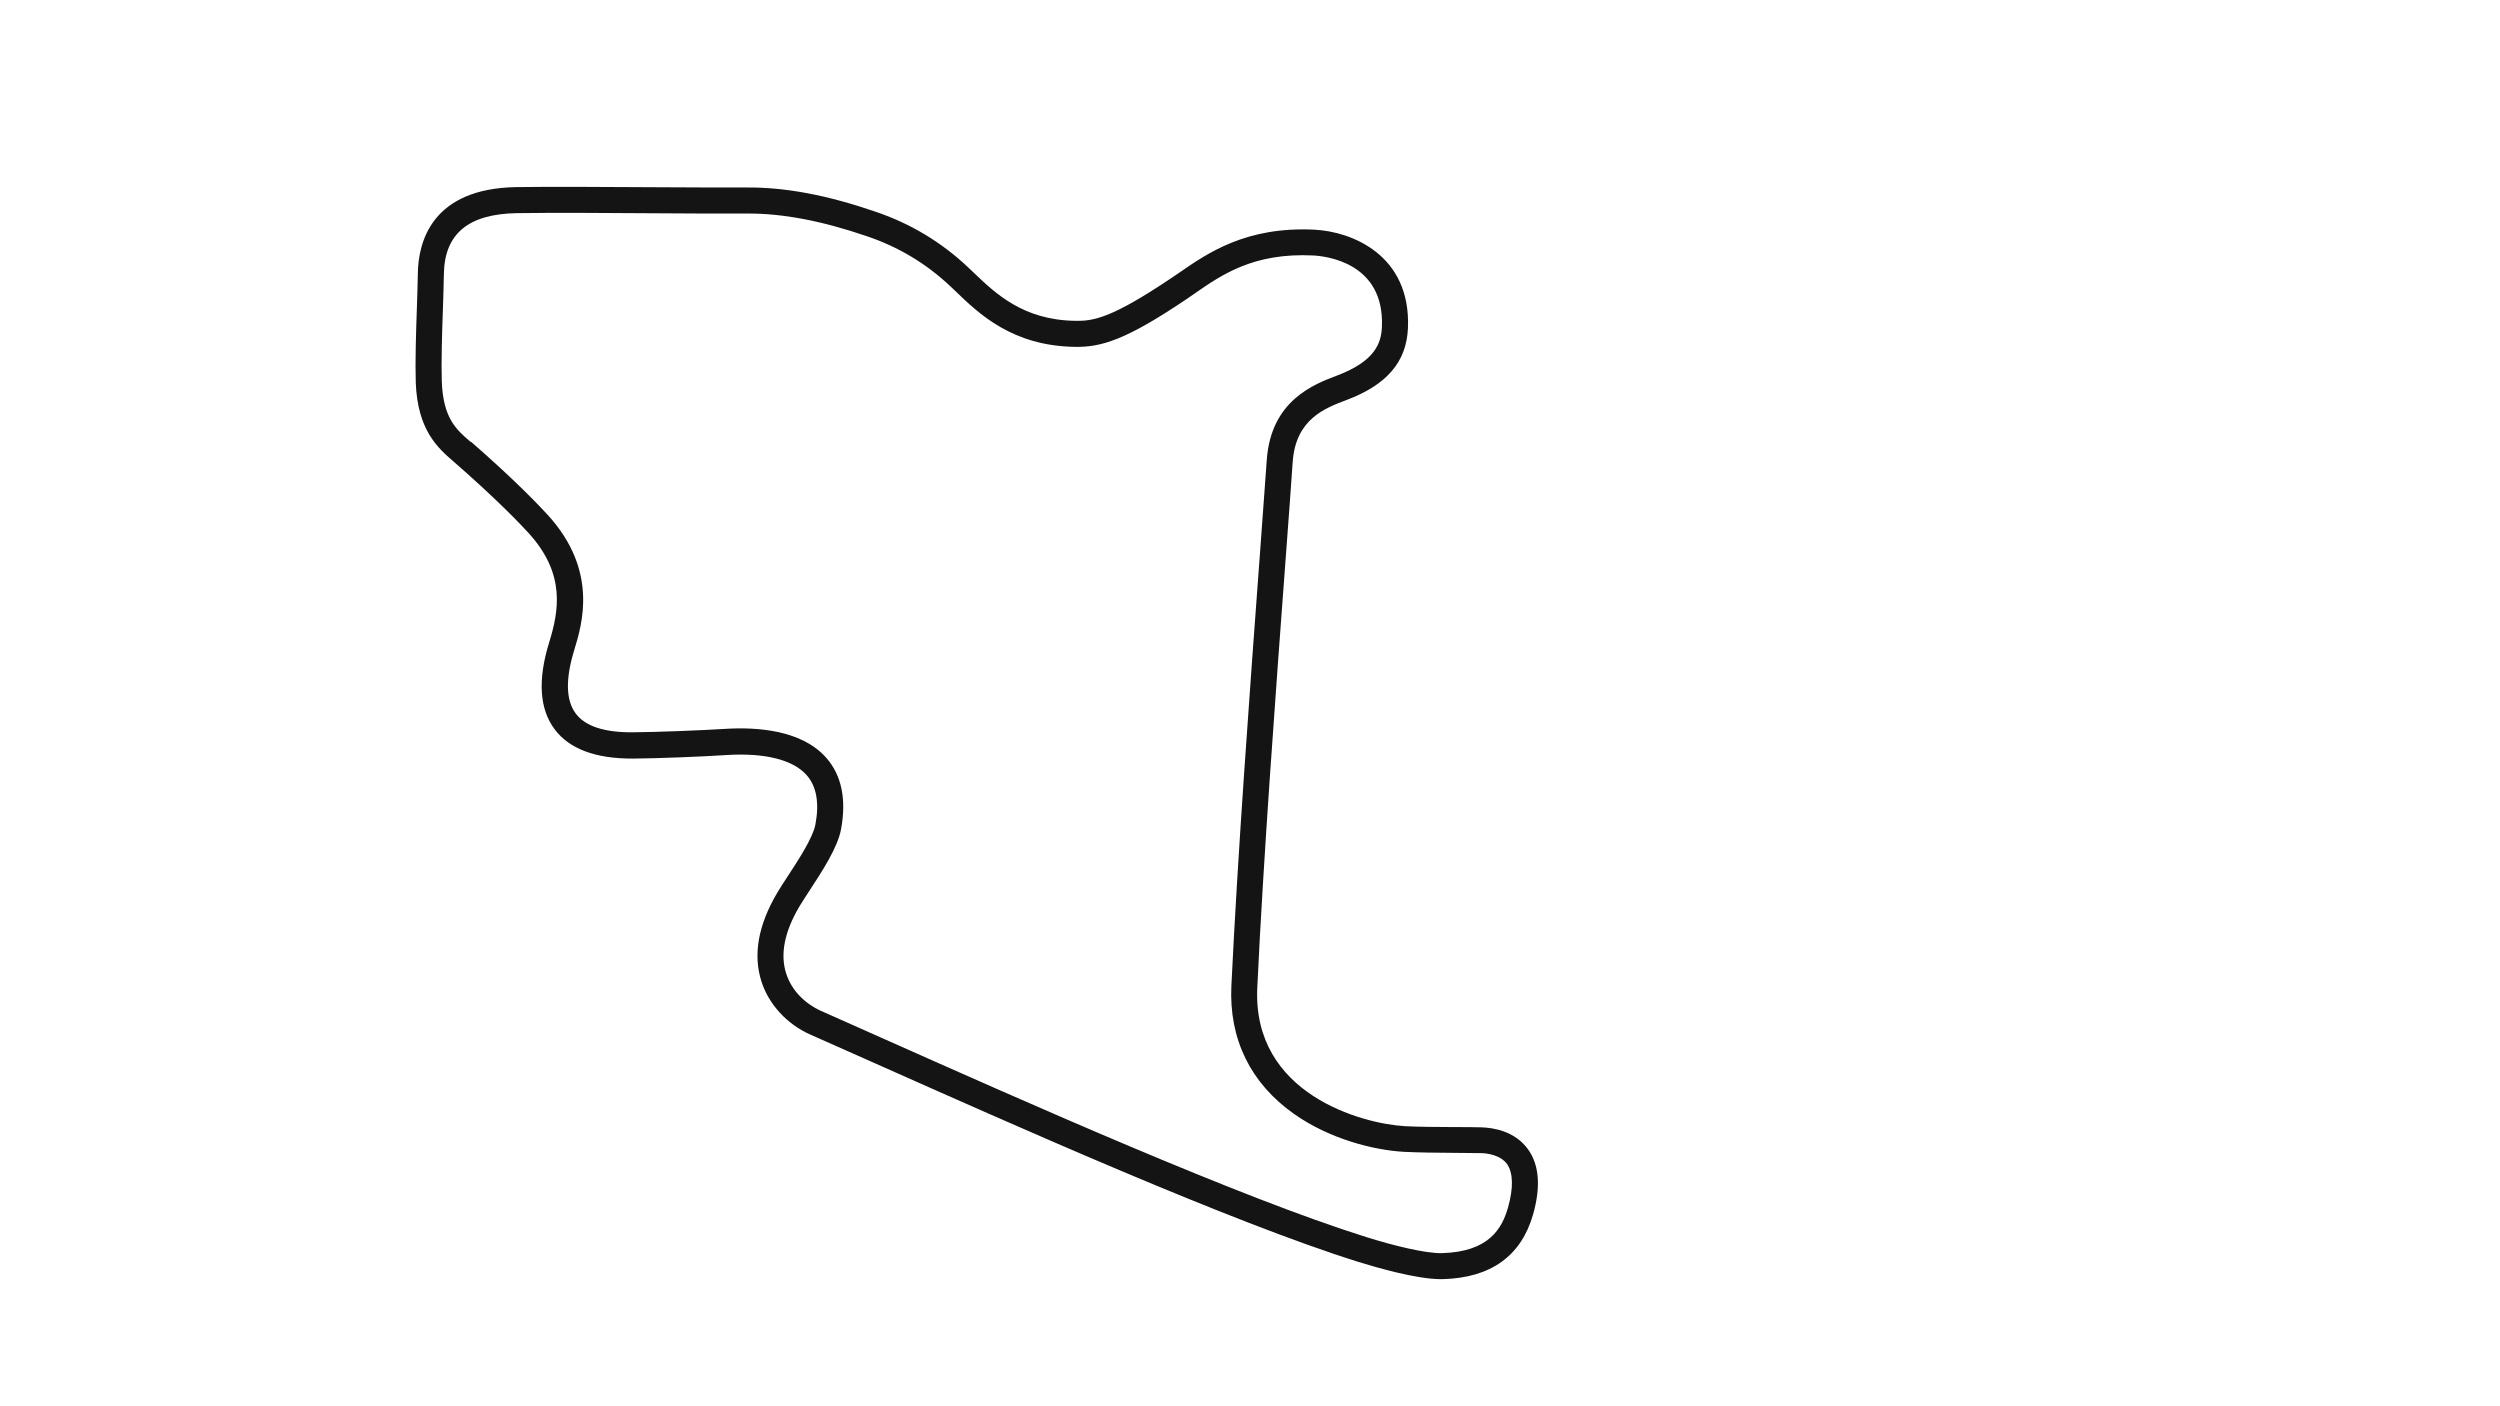 <svg version="1.1" id="Mid_Ohio_Short_-_Config" xmlns="http://www.w3.org/2000/svg" xmlns:xlink="http://www.w3.org/1999/xlink" x="0px" y="0px" viewBox="0 0 1920 1080" style="enable-background:new 0 0 1920 1080;" xml:space="preserve">
<style type="text/css">
	.st0{fill:#141414;}
</style>
<title>active</title>
<path class="st0" d="M1173.4,882.5c-10.1-13.9-26.6-16.4-35.5-16.7c-5.8-0.2-13.2-0.2-21-0.2c-12.6-0.1-26.9-0.1-38-0.7
	c-32.8-1.9-117.2-24.6-113.3-106.4c4.7-100.2,14.2-227.4,21.8-329.6c2-26.9,3.9-52.3,5.4-74.2c2.3-32.8,24.7-41.2,41.1-47.4
	c31.2-11.7,46.2-29.3,47.4-55.1c2.5-56.9-43.9-74.4-71.7-75.8c-52.5-2.6-82,17.9-103.6,32.8c-2.2,1.5-4.4,3-6.5,4.4
	c-45.8,30.8-59.9,33.1-73.7,32.8c-40.2-0.6-61.4-21.1-78.5-37.5c-1.3-1.2-2.5-2.4-3.7-3.5c-20.5-19.4-44.5-33.8-71.2-42.8
	c-36.9-12.7-69.1-18.8-98.4-18.6c-18.3,0.1-43.9-0.1-71-0.2c-38.9-0.2-79.1-0.5-106.3-0.1c-65.1,1-75.5,42.1-75.8,66.4
	c-0.1,6.8-0.4,15.7-0.7,25.2c-0.7,20-1.4,42.6-0.9,58.3c1.3,36.8,17.1,50.5,28.6,60.5l0.8,0.7c22.5,19.6,43.3,39.4,57,54.3
	c29,31.6,23.5,60.2,16,84.5c-8.8,28.5-7.4,50.9,4.2,66.4c11.3,15.2,31.5,22.7,60.1,22.6c18.6-0.1,53.8-1.5,71.7-2.7
	c29.4-1.9,51.3,3.5,61.8,15.4c7.6,8.6,9.9,21.4,6.7,38.1c-1.9,10-13.1,27.2-21.3,39.7c-3,4.6-5.9,9-8,12.6
	c-14.6,24.7-18.7,47.6-12.1,68.1c5.6,17.6,19.7,32.9,37.6,40.8c14.1,6.2,30.2,13.4,47.3,21c110.1,49,276.4,123.2,373.7,153.6l0,0
	c12.9,4,44.3,13.2,63.1,13.2c0.5,0,1,0,1.5,0c37-1,60.3-17.8,69.4-49.7C1183.5,911.3,1182.1,894.4,1173.4,882.5z M1158.2,927.2
	c-4.5,15.9-14.3,34.2-50.7,35.2c-12.7,0.4-38.4-6.1-58.1-12.3l0,0C953.1,920,787.4,846.2,677.8,797.4c-17.1-7.6-33.3-14.8-47.4-21.1
	c-4.8-2.1-20.8-10.4-26.6-28.6c-4.8-14.9-1.3-32.3,10.3-51.8c1.9-3.2,4.7-7.4,7.6-11.9c9.6-14.7,21.6-33,24.2-47
	c4.3-23.1,0.5-41.6-11.4-55.1c-18.8-21.2-52.8-23.7-78-22.1c-17.6,1.1-52.3,2.5-70.5,2.6c-21.9,0.2-36.7-4.7-43.9-14.5
	c-7.5-10.1-7.9-26.4-1.1-48.6c6.1-19.9,18.7-61.2-20.4-103.9c-14.4-15.7-35.2-35.5-58.6-55.9L361,339c-10.7-9.2-20.7-18-21.7-46.1
	c-0.5-15,0.2-37.3,0.9-56.9c0.3-9.6,0.6-18.6,0.7-25.6c0.5-30.9,18.8-46.1,56.2-46.7c27-0.4,67.1-0.2,105.9,0.1
	c27.1,0.2,52.8,0.3,71.2,0.2c27-0.1,57.1,5.6,91.8,17.5c24,8.1,45.5,21,63.9,38.4c1.2,1.1,2.4,2.3,3.6,3.4
	c18.5,17.9,43.9,42.3,92,43.1c20.3,0.3,39-5.2,85.2-36.3c2.2-1.5,4.4-3,6.7-4.6c21.3-14.8,45.5-31.5,91.2-29.3
	c9.2,0.5,54.9,5.2,52.7,54.9c-0.5,12.2-5,26.2-34.4,37.3c-17.7,6.7-50.7,19.1-54,64.6c-1.6,21.9-3.5,47.3-5.4,74.1
	c-7.6,102.3-17,229.7-21.8,330.1c-1.9,40.8,14.7,74.7,48.1,98.3c27.7,19.5,61.6,27.8,84.2,29.1c11.6,0.6,26.1,0.7,39,0.8
	c7.7,0,15,0.1,20.5,0.2c4.2,0.1,14.7,1.2,20,8.5C1162.1,900.9,1162.4,912.3,1158.2,927.2z"></path>
</svg>